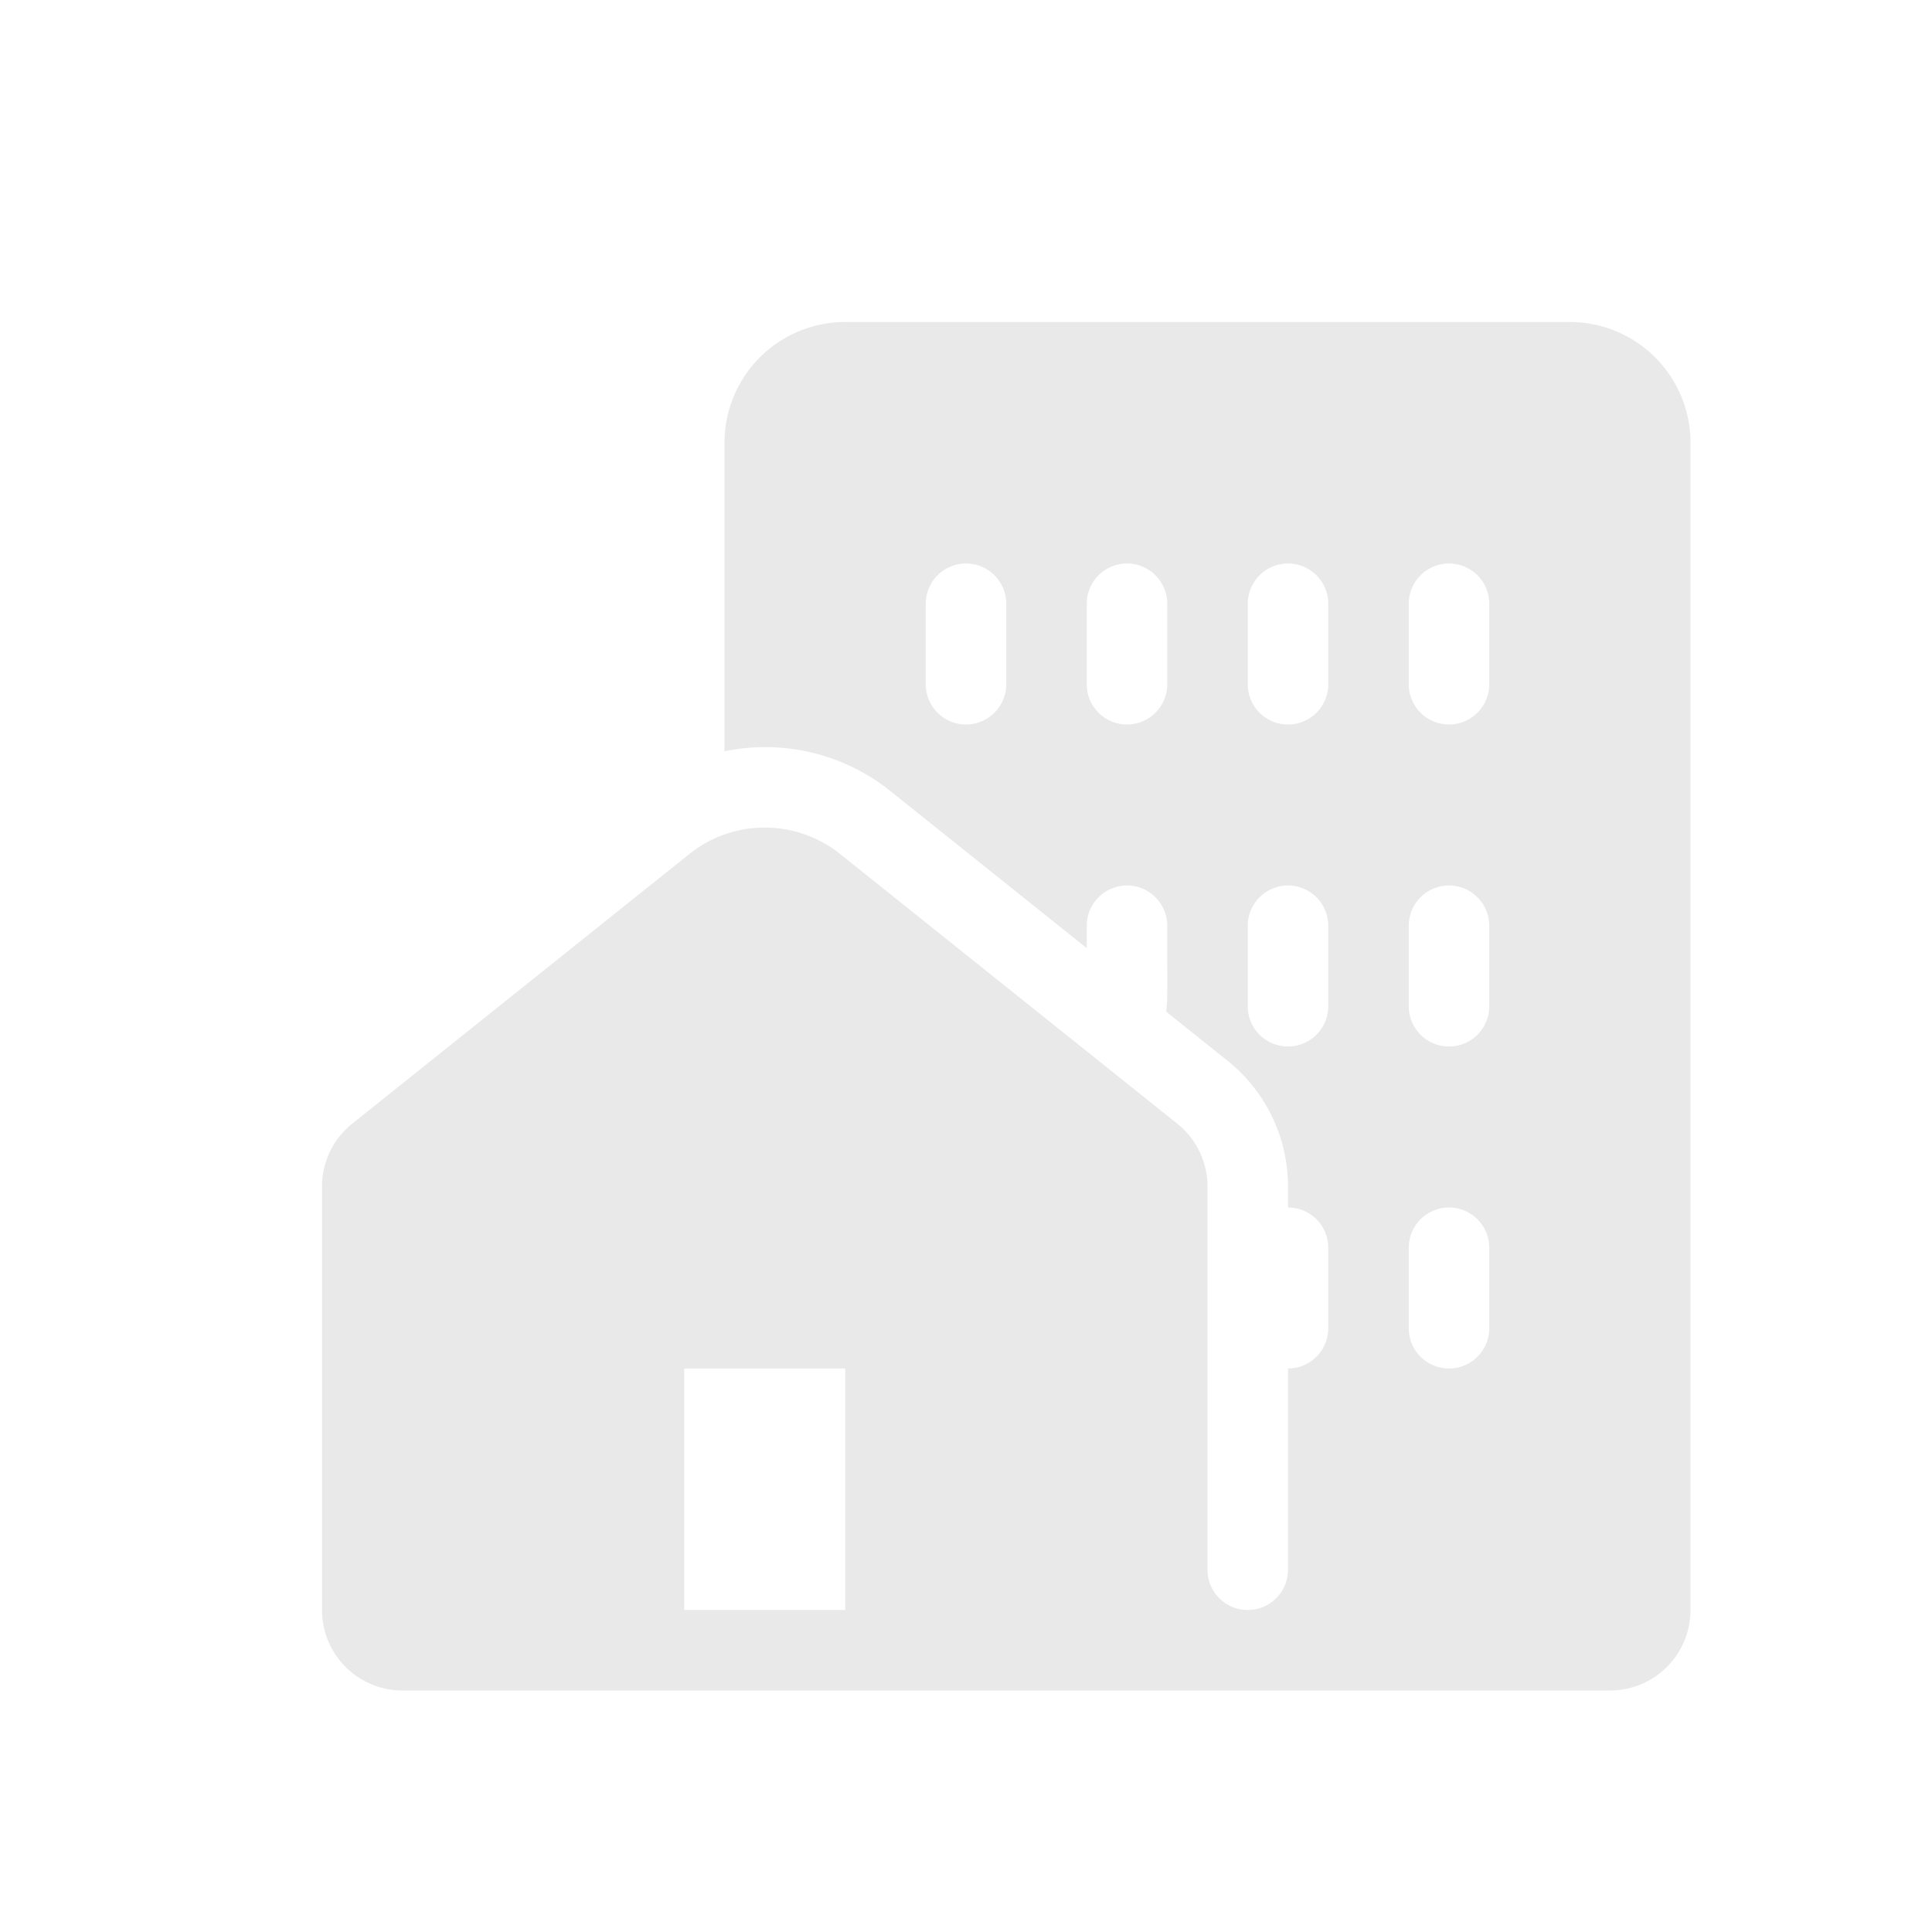 <svg data-name="Layer 3" viewBox="0 0 24 24" xmlns="http://www.w3.org/2000/svg"><path d="M5 21h15a1 1 0 0 0 1-1V5.5A1.5 1.5 0 0 0 19.5 4h-9A1.5 1.5 0 0 0 9 5.5v3.833a2.484 2.484 0 0 1 2.062.495l2.438 1.95V11.5a.5.5 0 0 1 1 0c-.005.51.012.884-.013 1.067l.761.609A2 2 0 0 1 16 14.741V15a.5.5 0 0 1 .5.5v1a.5.5 0 0 1-.5.5v2.5a.5.5 0 0 1-1 0v-4.761a1 1 0 0 0-.375-.78l-4.188-3.35a1.5 1.5 0 0 0-1.874 0l-4.188 3.35A1 1 0 0 0 4 14.74V20a1 1 0 0 0 1 1Zm7.5-12.5a.5.5 0 0 1-1 0v-1a.5.5 0 0 1 1 0Zm2 0a.5.5 0 0 1-1 0v-1a.5.5 0 0 1 1 0Zm3-1a.5.5 0 0 1 1 0v1a.5.5 0 0 1-1 0Zm0 4a.5.5 0 0 1 1 0v1a.5.5 0 0 1-1 0Zm0 4a.5.5 0 0 1 1 0v1a.5.5 0 0 1-1 0Zm-2-8a.5.5 0 0 1 1 0v1a.5.5 0 0 1-1 0ZM16 13a.5.5 0 0 1-.5-.5v-1a.5.5 0 0 1 1 0v1a.5.5 0 0 1-.5.5Zm-7.5 4h2v3h-2Z" fill="#e9e9e9" class="fill-000000"></path></svg>